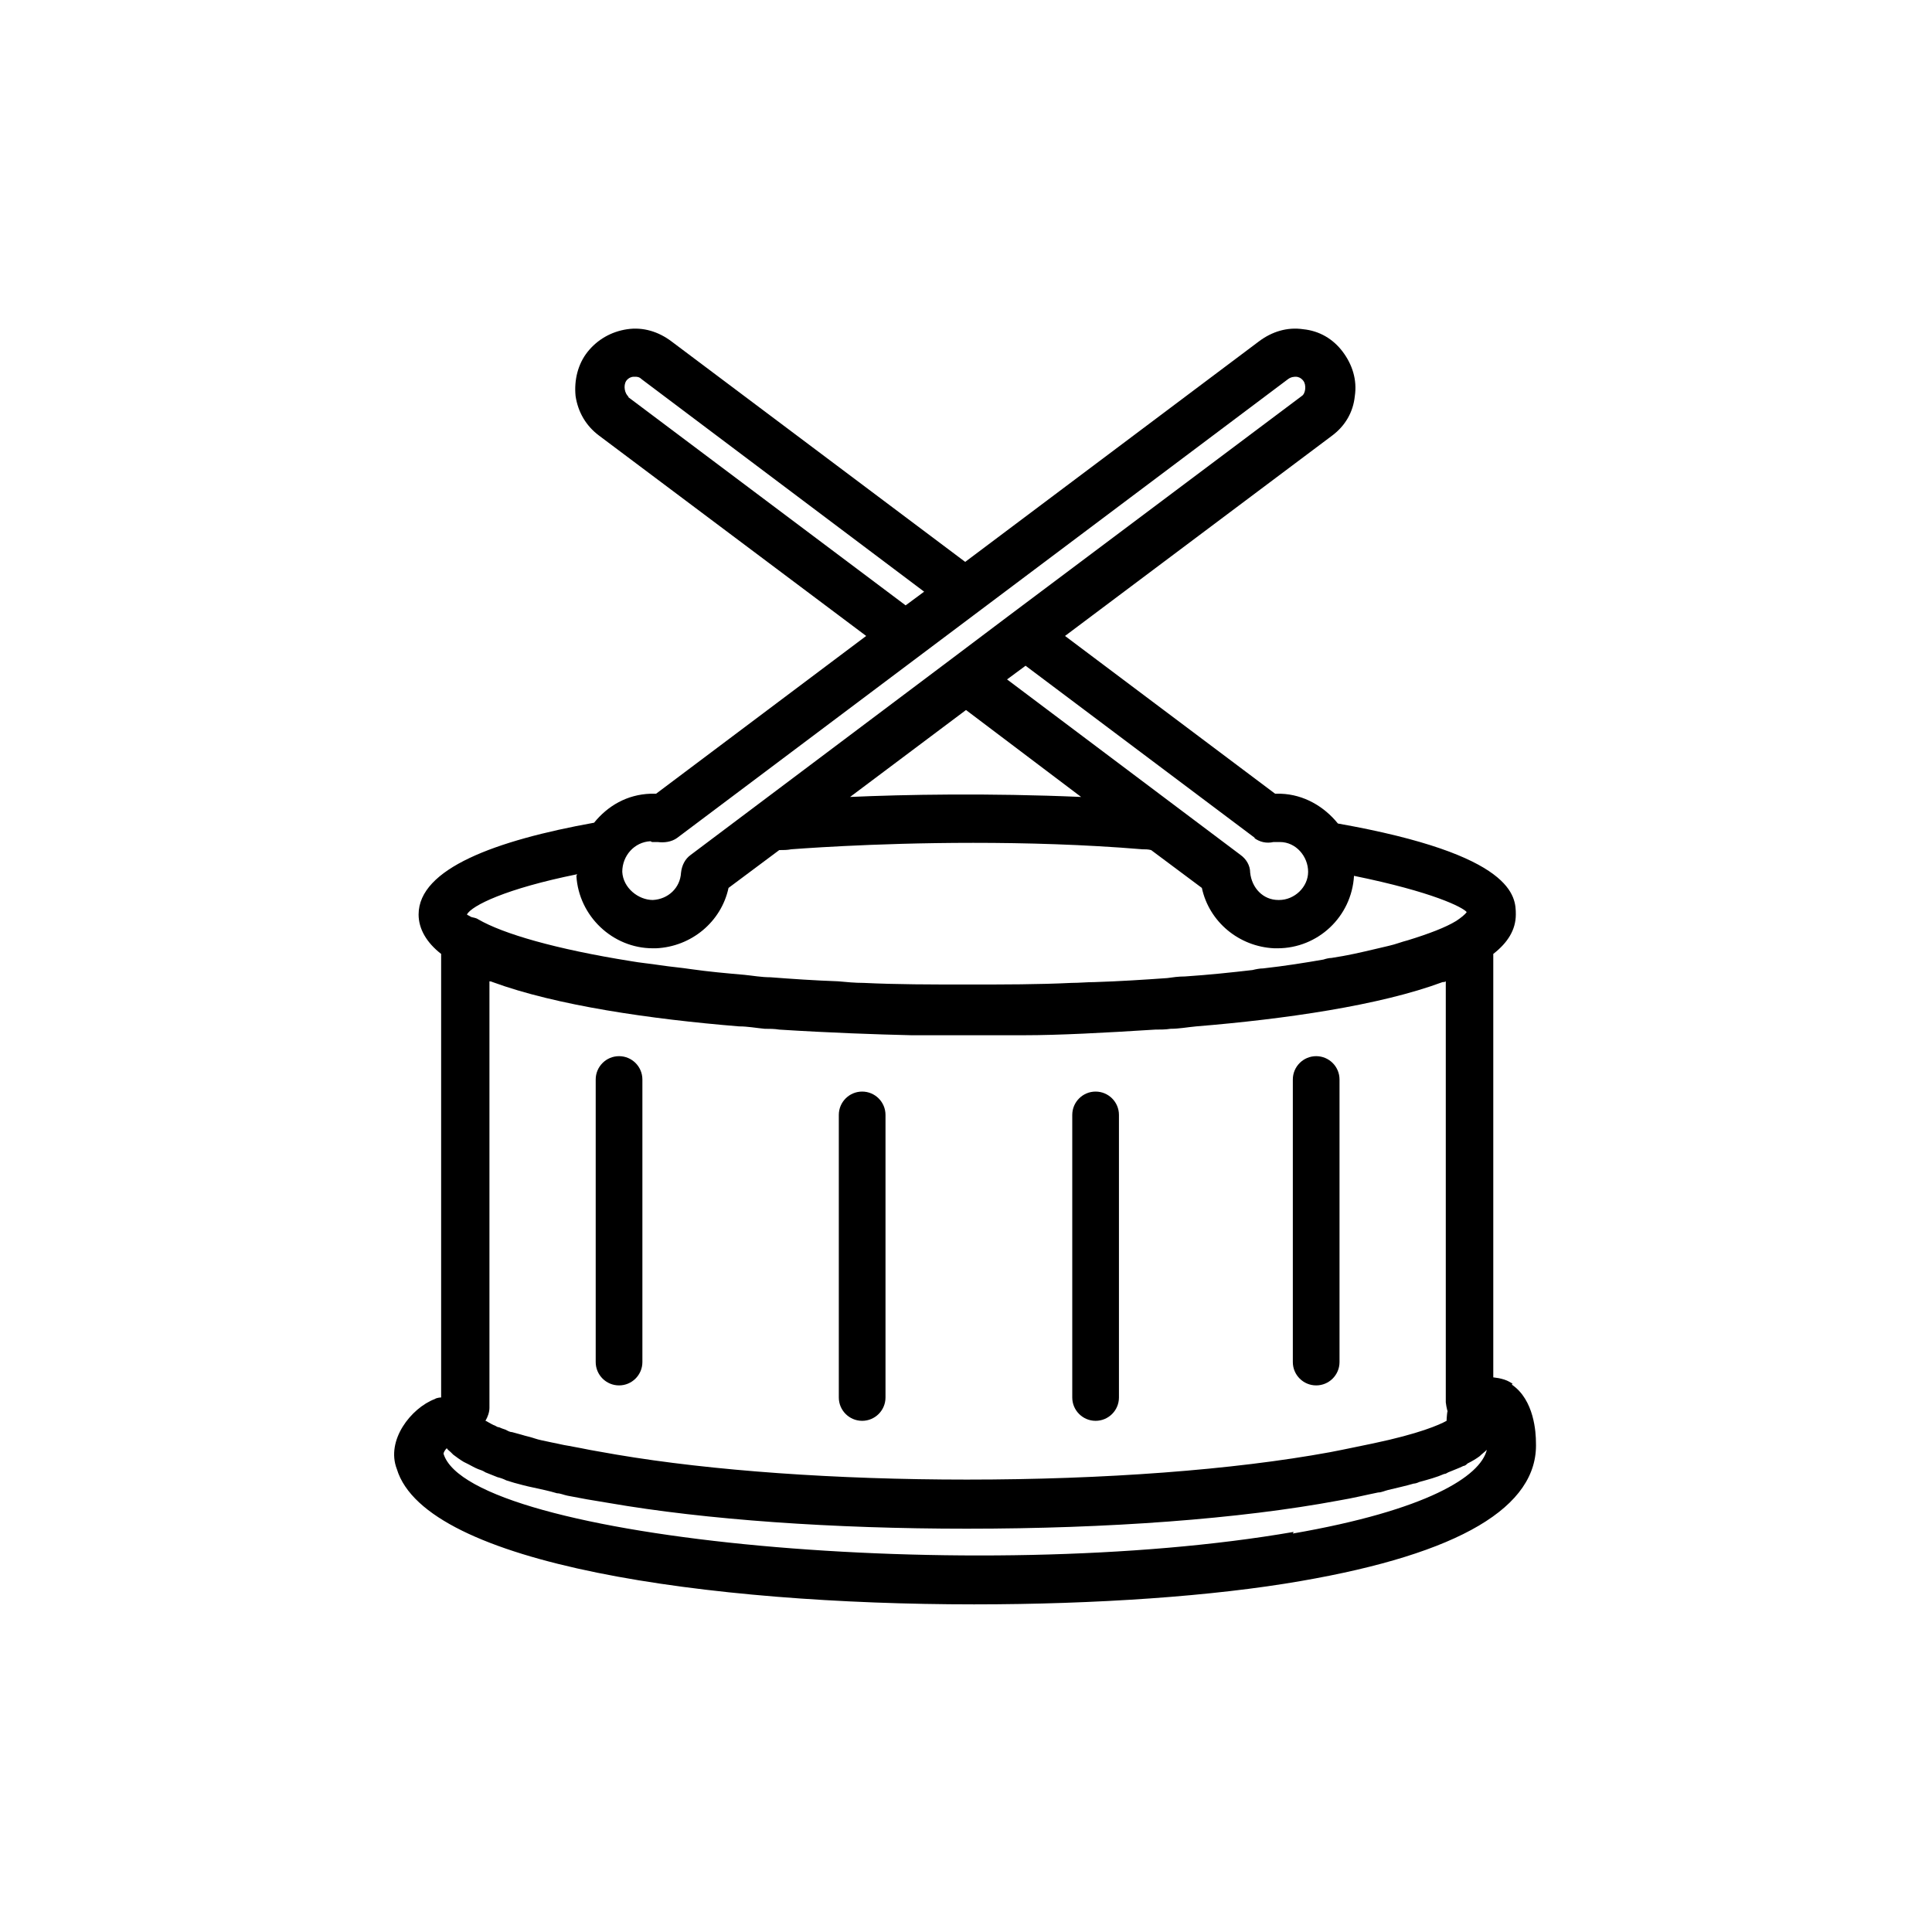 <svg viewBox="0 0 24 24" fill="#000000" xmlns="http://www.w3.org/2000/svg">
  <path d="M18.79,17.19c-.07-.05-.15-.07-.24-.08v-5.26c.18-.14,.28-.3,.28-.49,0-.22-.01-.74-2.21-1.13-.17-.21-.42-.36-.71-.37h-.07l-2.61-1.96,3.32-2.49c.16-.12,.26-.29,.28-.49,.03-.2-.03-.39-.15-.55s-.29-.26-.49-.28c-.2-.03-.39,.03-.55,.15l-3.65,2.74-3.65-2.74c-.16-.12-.35-.18-.55-.15-.2,.03-.37,.13-.49,.28s-.17,.35-.15,.55c.03,.2,.13,.37,.29,.49l3.32,2.49-2.61,1.96s-.05,0-.07,0c-.29,.01-.53,.15-.7,.36-1.22,.22-2.18,.57-2.18,1.14,0,.18,.1,.35,.28,.49v5.51s-.05,0-.08,.02c-.29,.11-.61,.51-.47,.87,.36,1.19,3.88,1.68,7.17,1.68,1.51,0,2.97-.1,4.06-.29,1.97-.34,2.95-.92,2.92-1.72,0-.12-.02-.53-.3-.72Zm-3.21-6.78c.07,.05,.15,.07,.24,.05,.03,0,.04,0,.08,0,.2,0,.35,.18,.35,.37,0,.19-.17,.35-.36,.35h-.01c-.19,0-.33-.15-.35-.34,0-.09-.05-.17-.12-.22l-2.9-2.18h0s.23-.17,.23-.17l2.85,2.14Zm-2.15-.51c-1.15-.05-2.2-.03-2.87,0l1.44-1.08,1.43,1.08ZM7.81,4.93c-.05-.04-.07-.14-.03-.2,.03-.04,.07-.05,.09-.05,0,0,.01,0,.02,0,.02,0,.05,0,.08,.03,0,0,0,0,0,0l3.51,2.64-.23,.17-3.45-2.59Zm.29,5.53h.01s.04,0,.06,0c.08,.01,.17,0,.24-.05l7.59-5.7s0,0,0,0c.04-.03,.08-.03,.1-.03,.02,0,.06,.01,.09,.05,.04,.05,.03,.16-.02,.19l-3.64,2.73s0,0,0,0l-.73,.55s0,0,0,0l-3.22,2.42c-.07,.05-.11,.13-.12,.22-.01,.19-.16,.33-.35,.34-.18,0-.37-.15-.38-.35,0-.2,.15-.37,.35-.38Zm-.94,.42c.03,.5,.45,.9,.95,.9,.01,0,.02,0,.04,0,.44-.02,.81-.33,.9-.75l.63-.47c.05,0,.1,0,.15-.01,.01,0,.98-.08,2.26-.08,.65,0,1.38,.02,2.1,.08,.04,0,.07,0,.11,.01l.63,.47c.09,.42,.46,.73,.9,.75,.01,0,.02,0,.04,0,.5,0,.92-.39,.95-.9,.98,.2,1.35,.39,1.4,.45-.02,.03-.07,.07-.13,.11,0,0,0,0,0,0-.13,.08-.34,.16-.6,.24-.08,.02-.15,.05-.24,.07-.05,.01-.12,.03-.17,.04-.17,.04-.34,.08-.54,.11-.03,0-.07,.01-.1,.02-.23,.04-.48,.08-.75,.11-.04,0-.09,.01-.13,.02-.26,.03-.54,.06-.84,.08-.08,0-.15,.01-.22,.02-.28,.02-.59,.04-.9,.05-.1,0-.19,.01-.29,.01-.41,.02-.84,.02-1.29,.02s-.88,0-1.29-.02c-.11,0-.21-.01-.32-.02-.29-.01-.58-.03-.84-.05-.11,0-.22-.02-.32-.03-.23-.02-.45-.04-.66-.07-.13-.02-.26-.03-.39-.05-.13-.02-.25-.03-.36-.05-.94-.15-1.59-.34-1.9-.52-.03-.02-.06-.02-.09-.03-.01-.01-.04-.02-.05-.03,.06-.11,.48-.32,1.37-.5Zm10.82,6.65s-.01,.08-.01,.12c-.09,.05-.34,.16-.91,.28-.15,.03-.33,.07-.54,.11-1.2,.22-2.8,.34-4.51,.34-1.62,0-3.17-.11-4.35-.31-.16-.03-.3-.05-.44-.08-.06-.01-.1-.02-.16-.03-.07-.01-.14-.03-.2-.04-.05-.01-.09-.02-.14-.03-.05-.01-.1-.03-.14-.04-.04-.01-.08-.02-.11-.03-.04-.01-.07-.02-.11-.03-.03,0-.06-.02-.08-.03-.03-.01-.06-.02-.08-.03-.02,0-.03-.01-.05-.02-.03-.01-.06-.03-.08-.04,0,0,0,0,0,0-.02-.01-.03-.02-.04-.02,.03-.05,.05-.11,.05-.16v-5.3s.02,0,.04,.01c.79,.29,1.96,.46,3.06,.55,.11,0,.21,.02,.32,.03,.06,0,.12,0,.18,.01,.63,.04,1.21,.06,1.64,.07,.33,0,.59,0,.7,0s.36,0,.7,0c.43,0,1-.03,1.63-.07,.06,0,.13,0,.19-.01,.11,0,.21-.02,.32-.03,1.1-.09,2.28-.26,3.06-.55,.01,0,.03,0,.04-.01v5.23s.01,.09,.03,.13Zm-1.91,1.5c-3.92,.68-10.23,.1-10.56-.97,0-.02,.02-.05,.04-.07,.01,.02,.03,.03,.05,.05,.01,.01,.02,.02,.03,.03,.04,.03,.08,.06,.13,.09,.02,.01,.04,.02,.06,.03,.04,.02,.07,.04,.12,.06,.03,.01,.06,.02,.09,.04,.05,.02,.1,.04,.15,.06,.04,.01,.07,.02,.11,.04,.06,.02,.13,.04,.21,.06,.04,.01,.08,.02,.13,.03,.09,.02,.19,.04,.29,.07,.04,0,.08,.02,.13,.03,.15,.03,.32,.06,.51,.09,1.21,.21,2.79,.32,4.45,.32,1.75,0,3.39-.12,4.62-.35,.18-.03,.34-.07,.49-.1,.04,0,.08-.02,.12-.03,.12-.03,.22-.05,.32-.08,.02,0,.05-.01,.07-.02,.11-.03,.22-.06,.31-.1,.02,0,.03-.01,.05-.02,.07-.03,.13-.05,.19-.08,.02,0,.04-.02,.05-.03,.06-.03,.11-.06,.15-.09,0,0,0,0,0,0,.03-.03,.06-.05,.09-.08-.08,.33-.74,.75-2.41,1.04Z"/>
  <path d="M7.69,13.12c-.16,0-.29,.13-.29,.29v3.51c0,.16,.13,.29,.29,.29s.29-.13,.29-.29v-3.51c0-.16-.13-.29-.29-.29Z"/>
  <path d="M16.35,13.12c-.16,0-.29,.13-.29,.29v3.51c0,.16,.13,.29,.29,.29s.29-.13,.29-.29v-3.51c0-.16-.13-.29-.29-.29Z"/>
  <path d="M13.61,13.56c-.16,0-.29,.13-.29,.29v3.51c0,.16,.13,.29,.29,.29s.29-.13,.29-.29v-3.51c0-.16-.13-.29-.29-.29Z"/>
  <path d="M10.71,13.56c-.16,0-.29,.13-.29,.29v3.51c0,.16,.13,.29,.29,.29s.29-.13,.29-.29v-3.51c0-.16-.13-.29-.29-.29Z"/>
</svg>

